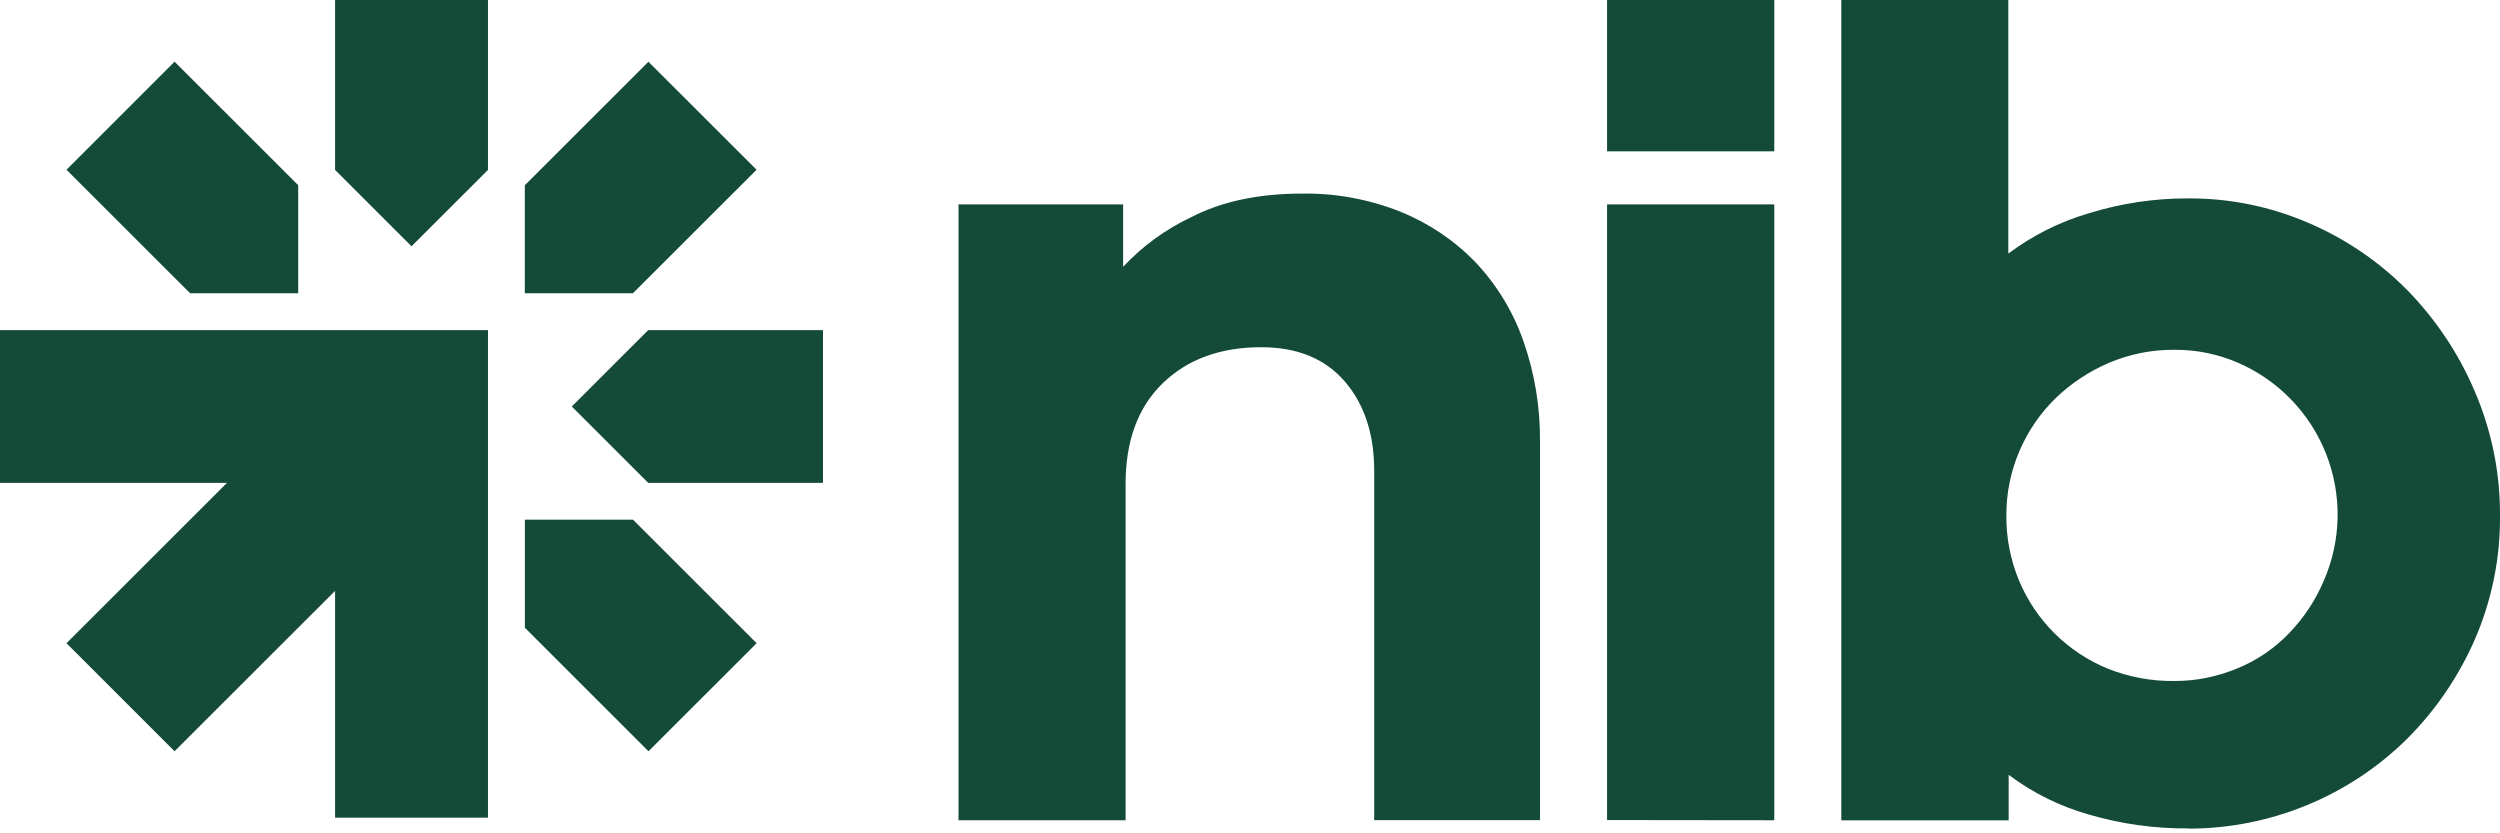 ﻿<svg width="192" height="64" viewBox="0 0 192 64" fill="none" xmlns="http://www.w3.org/2000/svg">
<path d="M86.256 20.489C87.75 18.893 89.534 17.595 91.513 16.665C93.845 15.466 96.676 14.867 100.007 14.867C102.581 14.83 105.136 15.3 107.528 16.25C109.697 17.12 111.66 18.435 113.289 20.11C114.931 21.842 116.19 23.901 116.982 26.151C117.864 28.652 118.3 31.289 118.271 33.94V62.985H105.539V36.162C105.539 33.336 104.786 31.048 103.28 29.297C101.775 27.546 99.636 26.669 96.865 26.666C93.726 26.666 91.205 27.588 89.299 29.432C87.394 31.276 86.443 33.859 86.446 37.181V62.995H73.614V15.696H86.256V20.489ZM123.423 11.622V-0.162H136.265V11.622H123.423ZM123.423 62.98V15.696H136.265V62.995L123.423 62.98ZM168.085 63.624C165.484 63.645 162.895 63.283 160.4 62.55C158.184 61.921 156.104 60.888 154.264 59.505V63H141.412V-0.162H154.239V19.476C156.091 18.086 158.178 17.039 160.4 16.385C162.894 15.611 165.493 15.223 168.105 15.237C171.26 15.226 174.383 15.865 177.279 17.114C180.126 18.33 182.709 20.086 184.884 22.287C187.072 24.526 188.824 27.152 190.051 30.031C191.352 33.047 192.016 36.298 192 39.583C192.031 42.864 191.37 46.115 190.061 49.124C188.823 51.956 187.067 54.533 184.884 56.723C180.415 61.147 174.381 63.632 168.09 63.639L168.085 63.624ZM166.991 52.3C168.67 52.307 170.318 51.963 171.868 51.316C173.367 50.697 174.719 49.77 175.835 48.595C176.955 47.428 177.851 46.066 178.478 44.575C179.82 41.486 179.879 37.992 178.645 34.859C177.41 31.726 174.982 29.21 171.893 27.864C170.35 27.193 168.683 26.853 167.001 26.865C165.274 26.85 163.563 27.19 161.974 27.864C160.446 28.516 159.05 29.441 157.856 30.595C156.674 31.752 155.733 33.132 155.088 34.654C154.42 36.213 154.08 37.892 154.089 39.587C154.073 41.3 154.403 42.998 155.058 44.581C155.693 46.103 156.624 47.486 157.795 48.648C158.966 49.811 160.356 50.731 161.884 51.356C163.508 52.001 165.243 52.322 166.991 52.3ZM37.477 13.05V-0.361H25.734V13.05L31.605 18.917L37.477 13.05ZM49.784 37.086H63.206V25.352H49.784L43.913 31.219L49.784 37.086ZM48.61 22.521L58.104 13.035L49.799 4.742L40.305 14.228V22.521H48.61ZM40.31 48.21L49.804 57.697L58.109 49.399L48.615 39.912H40.31V48.21ZM22.901 14.223L13.407 4.737L5.107 13.035L14.601 22.521H22.901V14.223ZM37.477 25.352H0V37.086H17.429L5.107 49.399L13.407 57.697L25.734 45.379V62.795H37.477V25.348V25.352Z" fill="#144A38"/>
</svg>
